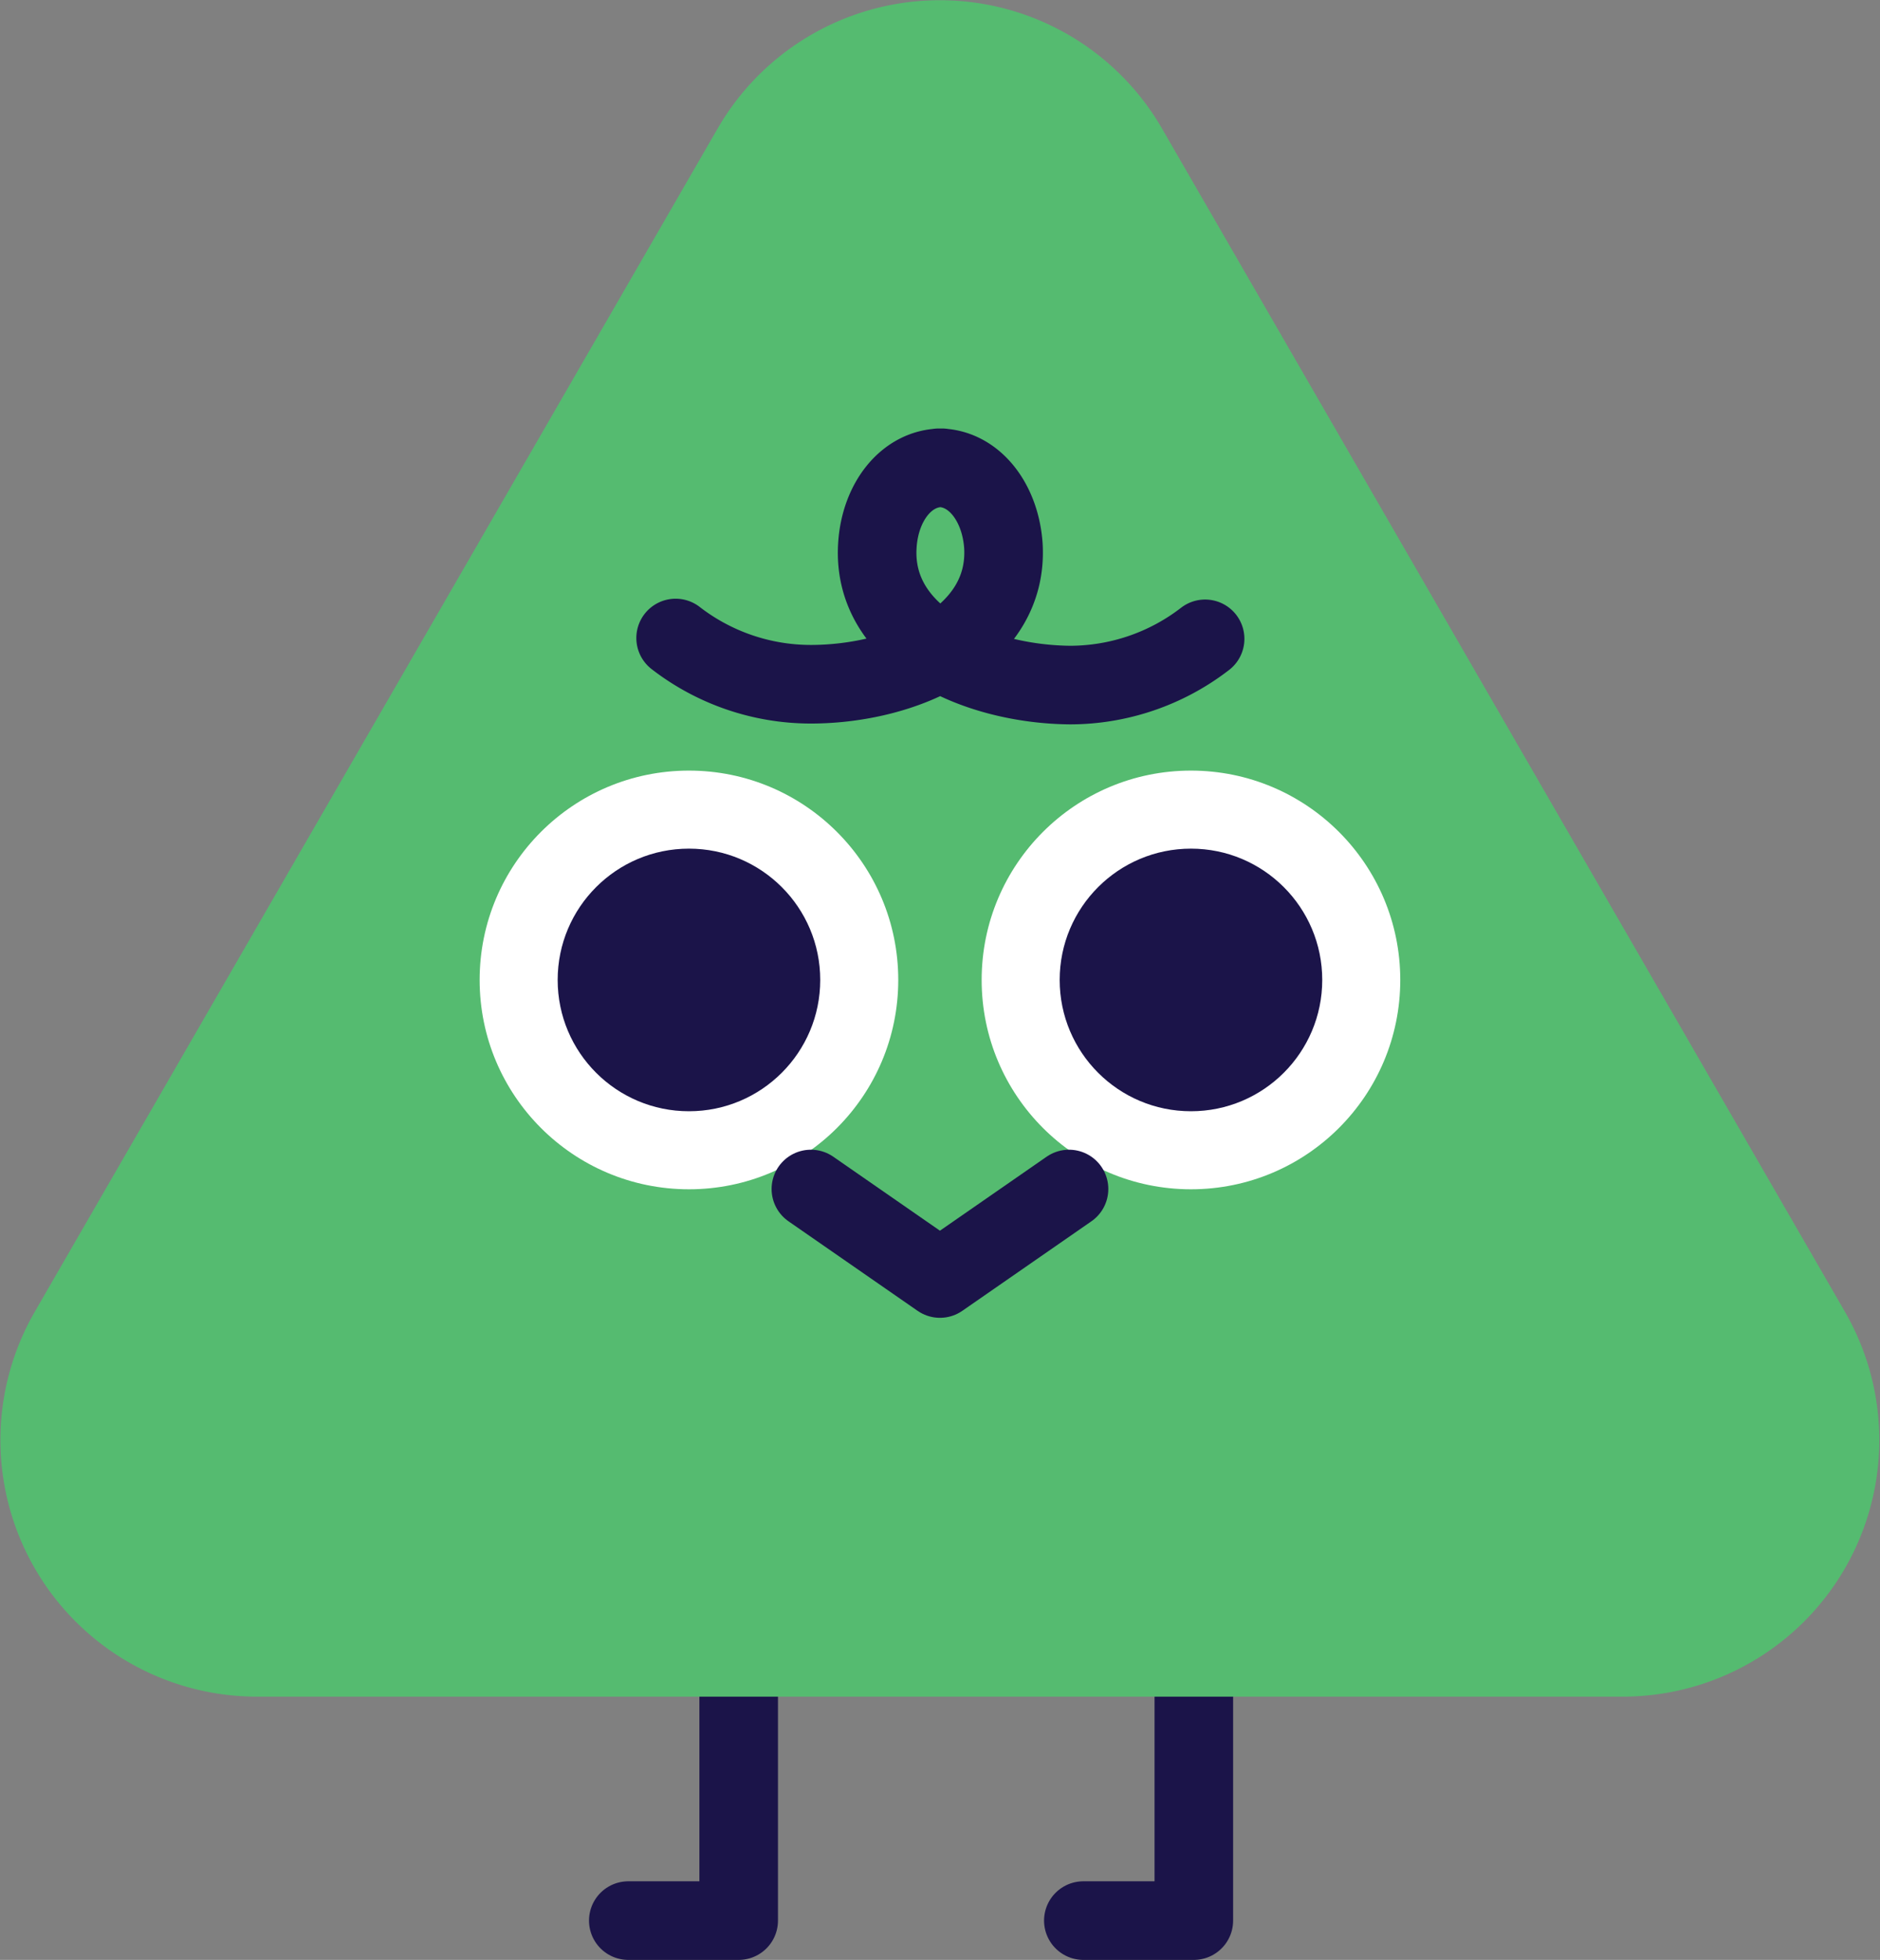 <svg xmlns="http://www.w3.org/2000/svg" viewBox="0 0 203.35 211.96"><rect x="0" y="0" width="203.35" height="211.96" fill="#808080" stroke="none"/><defs><style>.cls-1{fill:none;stroke:#1b1449;stroke-linecap:round;stroke-linejoin:round;stroke-width:8.5px;}.cls-2{fill:#55bb70;}.cls-3{fill:#fff;}.cls-4{fill:#1b1449;}</style></defs><g id="Layer_2" data-name="Layer 2"><g id="Layer_1-2" data-name="Layer 1"><polyline class="cls-1" points="79.9 183.47 79.9 207.71 67.96 207.71"/><polyline class="cls-1" points="129.13 183.47 129.13 207.71 117.18 207.71"/><path class="cls-2" d="M77.64,13.87l-73.88,128a27.75,27.75,0,0,0,24,41.62H175.56a27.75,27.75,0,0,0,24-41.62l-73.89-128A27.75,27.75,0,0,0,77.64,13.87Z"/><circle class="cls-3" cx="74.52" cy="105.98" r="22.64"/><circle class="cls-3" cx="128.82" cy="105.98" r="22.64"/><circle class="cls-4" cx="128.82" cy="105.98" r="14.2"/><circle class="cls-4" cx="74.52" cy="105.98" r="14.2"/><polyline class="cls-1" points="115.63 128.59 101.67 138.27 87.71 128.59"/><path class="cls-1" d="M130.35,69.09a23.94,23.94,0,0,1-14.6,5C105.7,74,94.27,69,94.9,59c.29-4.76,3.19-8.41,7-8.41h-.37c3.77,0,6.66,3.65,7,8.41.62,10-10.8,15-20.85,15a23.9,23.9,0,0,1-14.6-5"/></g></g></svg>